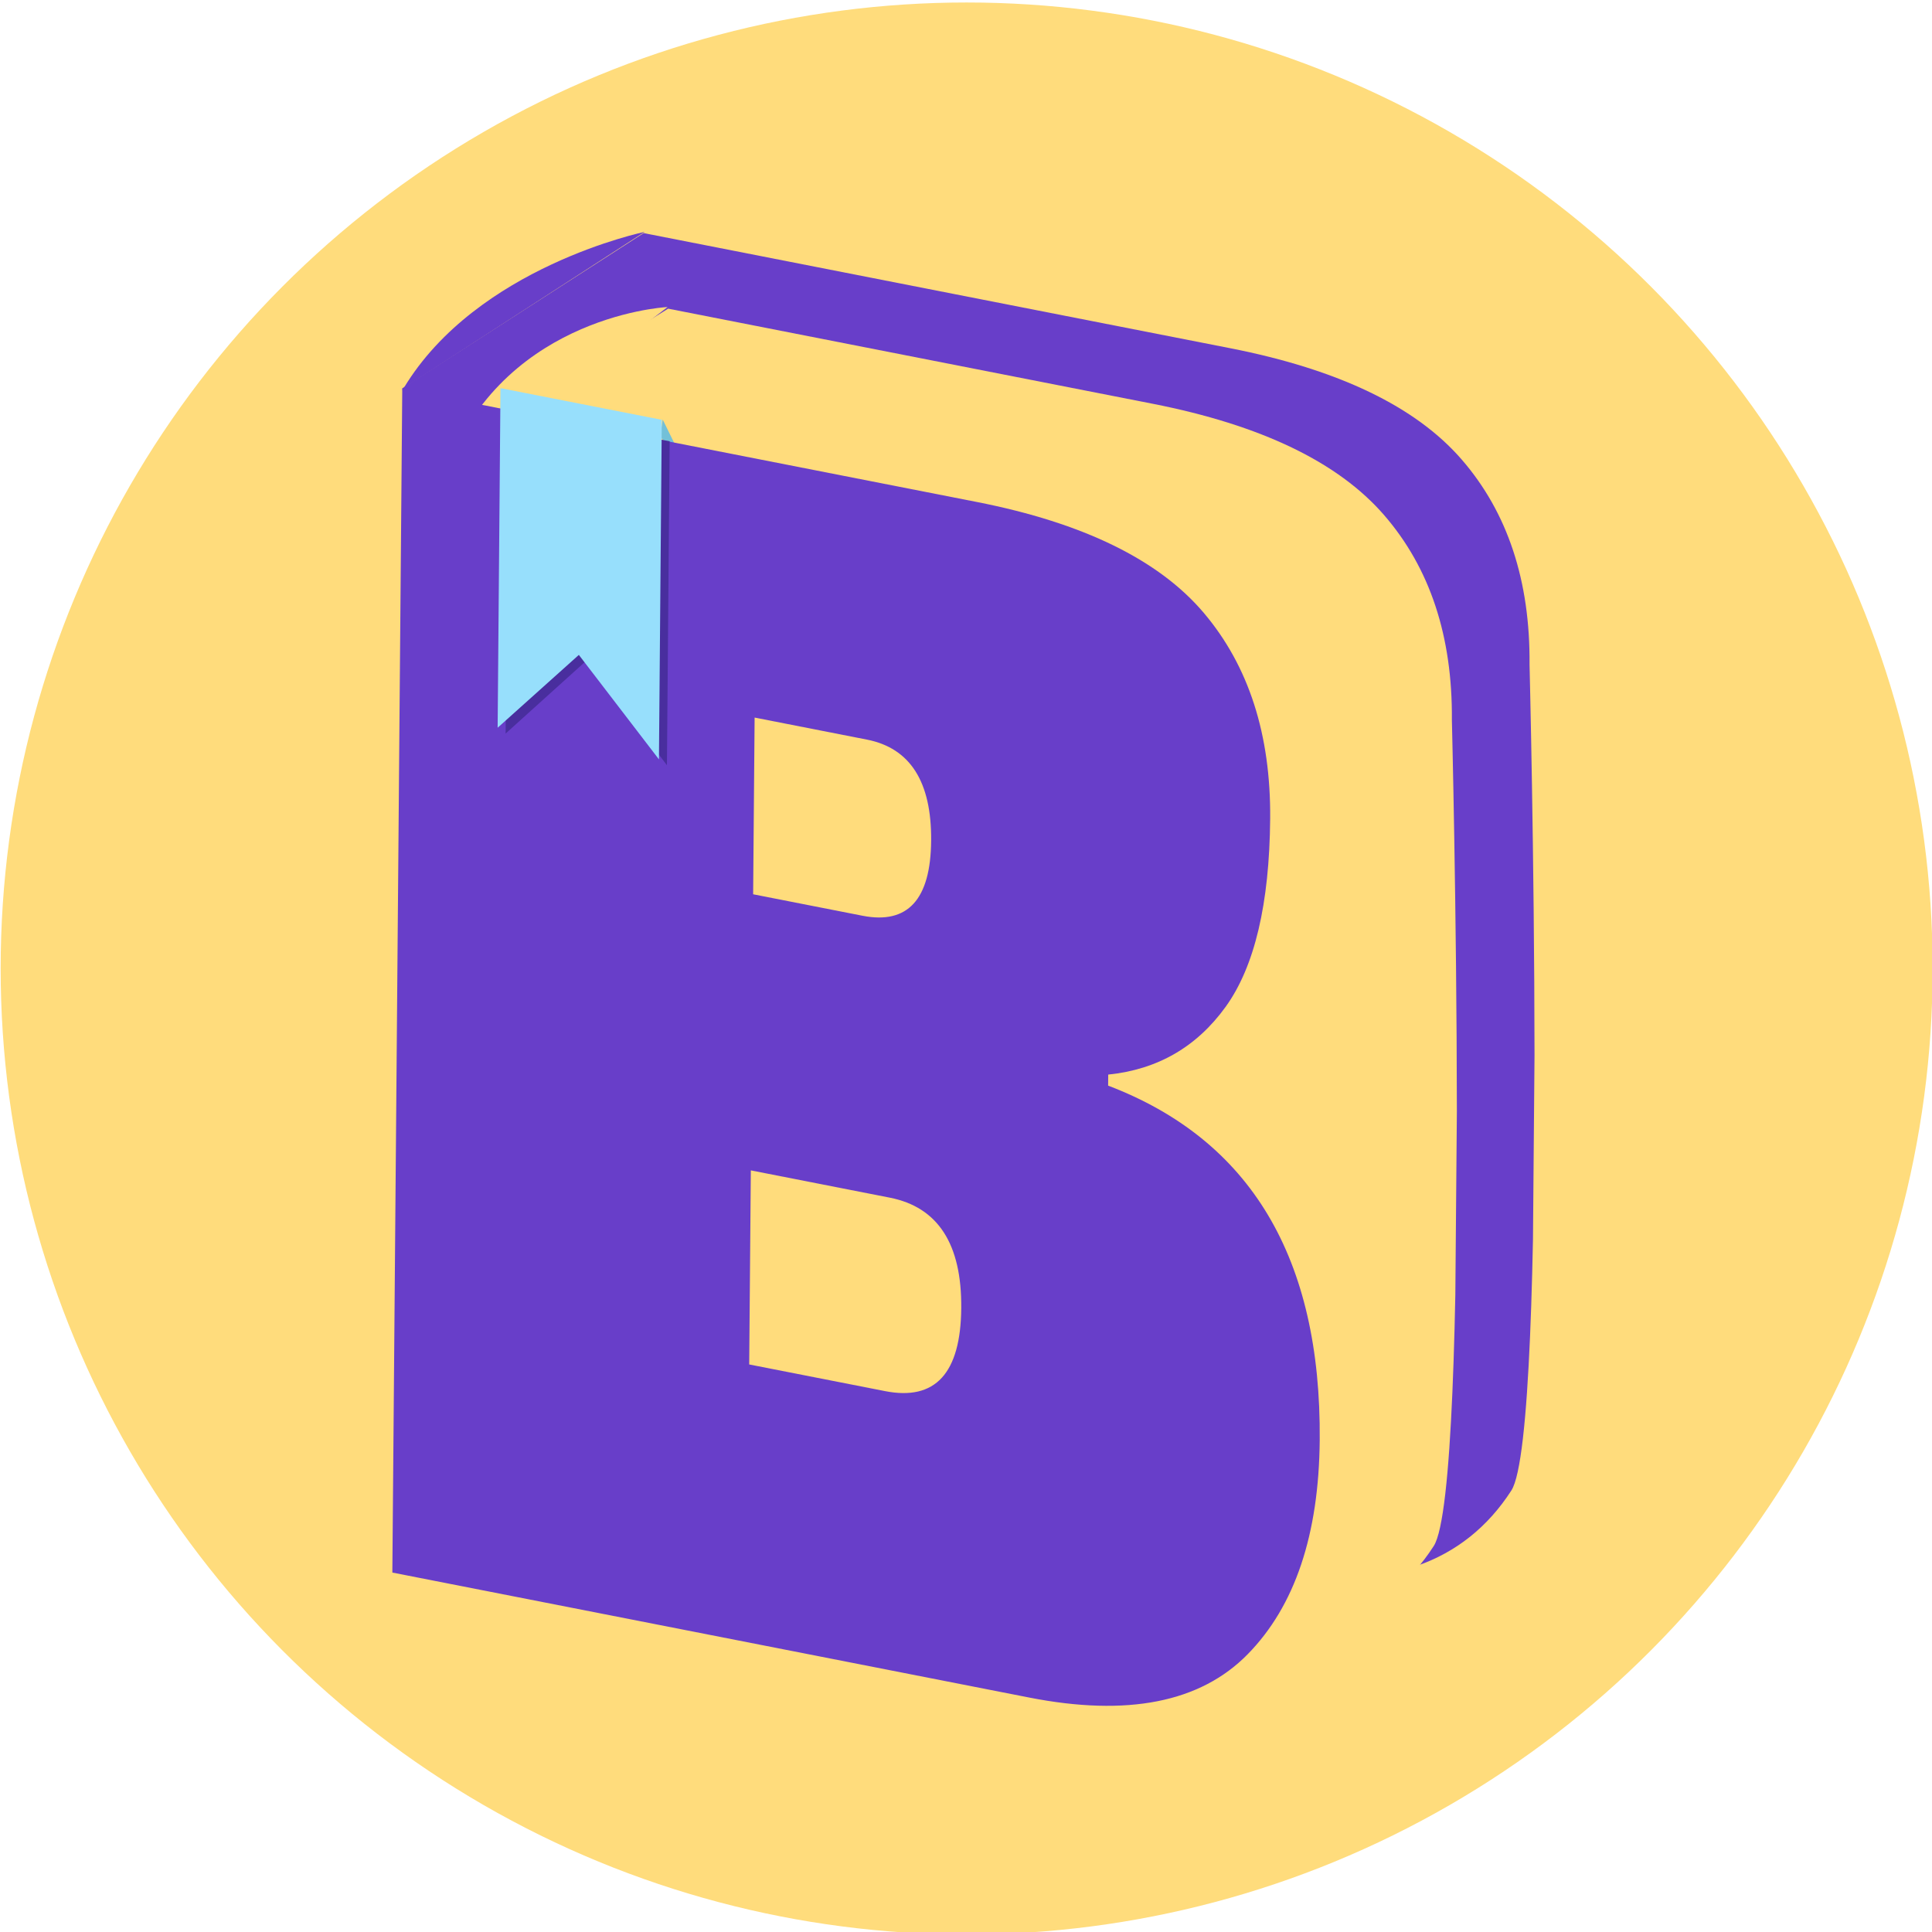 <?xml version="1.0" encoding="utf-8"?>
<!-- Generator: Adobe Illustrator 16.0.0, SVG Export Plug-In . SVG Version: 6.00 Build 0)  -->
<!DOCTYPE svg PUBLIC "-//W3C//DTD SVG 1.1//EN" "http://www.w3.org/Graphics/SVG/1.1/DTD/svg11.dtd">
<svg version="1.1" id="레이어_1" xmlns="http://www.w3.org/2000/svg" xmlns:xlink="http://www.w3.org/1999/xlink" x="0px"
	 y="0px" width="700px" height="700px" viewBox="0 0 700 700" enable-background="new 0 0 700 700" xml:space="preserve">
<g>
	<path fill="none" stroke="#000000" stroke-miterlimit="10" d="M17.854,457.507"/>
	<circle fill="#FFDC7C" cx="350.235" cy="350.902" r="350"/>
	<g>
		<g>
			<g enable-background="new    ">
				<defs>
					<polygon id="SVGID_1_" enable-background="new    " points="142.639,505.93 146.311,67.398 557.945,148.189 554.273,586.721 
											"/>
				</defs>
				<clipPath id="SVGID_2_">
					<use xlink:href="#SVGID_1_"  overflow="visible"/>
				</clipPath>
				<g clip-path="url(#SVGID_2_)">
					<g>
						<g>
							<g>
								<path fill="#683EC9" d="M445.704,126.16L233.208,84.454l-87.511,56.283l83.944,369.679l235.334,58.778
									c36.41,7.146,65.481-2.527,82.629-29.178c13.579-21.094,6.574-299.271,6.574-299.271
									c0.254-30.295-7.938-55.037-24.552-74.218C513.006,147.334,485.039,133.88,445.704,126.16"/>
							</g>
						</g>
					</g>
				</g>
			</g>
		</g>
	</g>
	<g>
		<g>
			<g enable-background="new    ">
				<defs>
					<polygon id="SVGID_3_" enable-background="new    " points="173.367,537.607 177.04,99.068 529.814,168.307 526.142,606.846 
											"/>
				</defs>
				<clipPath id="SVGID_4_">
					<use xlink:href="#SVGID_3_"  overflow="visible"/>
				</clipPath>
				<g clip-path="url(#SVGID_4_)">
					<g>
						<g>
							<g>
								<path fill="#FFDC7C" d="M417.568,146.276l-175.493-34.444l-65.485,40.812l24.923,377.889l235.334,58.787
									c36.402,7.145,65.473-2.538,82.629-29.178c13.579-21.103,6.567-299.274,6.567-299.274
									c0.253-30.295-7.931-55.035-24.545-74.225C484.878,167.452,456.911,153.998,417.568,146.276"/>
							</g>
						</g>
					</g>
				</g>
			</g>
		</g>
	</g>
	<polyline fill="#73C0D8" points="240.118,152.022 246.821,165.669 239.163,158.366 	"/>
	<path fill="#FFDC7C" d="M241.895,111.244c-3.149,0.141-61.947,4.509-81.354,62.147"/>
	<g>
		<g>
			<g enable-background="new    ">
				<defs>
					<polygon id="SVGID_5_" enable-background="new    " points="142.155,569.767 145.745,141.019 480.798,206.78 477.207,635.526 
											"/>
				</defs>
				<clipPath id="SVGID_6_">
					<use xlink:href="#SVGID_5_"  overflow="visible"/>
				</clipPath>
				<g clip-path="url(#SVGID_6_)">
					<g>
						<g>
							<g>
								<path fill="#683EC9" d="M271.449,494.367l0.589-70.316l50.313,9.875c17.482,3.431,26.125,16.779,25.931,40.018
									c-0.198,23.635-9.394,33.66-27.586,30.089L271.449,494.367 M272.876,324.014l0.536-64.026l40.678,7.983
									c15.696,3.081,23.462,15.292,23.284,36.632c-0.179,21.348-8.487,30.405-24.887,27.186L272.876,324.014 M353.949,181.883
									l-208.205-40.864l-3.59,428.748l230.681,45.275c35.684,7.004,62.081,1.784,79.207-15.662
									c17.119-17.44,25.83-43.311,26.117-77.607c0.552-65.935-25.008-108.745-76.663-128.429l0.034-4.002
									c17.882-1.825,32.064-10.025,42.557-24.571c10.484-14.548,15.86-37.252,16.119-68.122
									c0.255-30.489-7.77-55.35-24.035-74.573C419.891,202.85,392.485,189.447,353.949,181.883"/>
							</g>
						</g>
					</g>
				</g>
			</g>
		</g>
	</g>
	<g>
		<g>
			<g enable-background="new    ">
				<defs>
					<polygon id="SVGID_7_" enable-background="new    " points="183.198,265.775 184.181,148.417 242.626,159.888 241.644,277.246 
											"/>
				</defs>
				<clipPath id="SVGID_8_">
					<use xlink:href="#SVGID_7_"  overflow="visible"/>
				</clipPath>
				<g clip-path="url(#SVGID_8_)">
					<g>
						<g>
							<g>
								<polyline fill="#492E9E" points="242.626,159.888 184.181,148.417 183.198,265.775 212.624,239.218 241.644,277.246 
									242.626,159.888 								"/>
							</g>
						</g>
					</g>
				</g>
			</g>
		</g>
	</g>
	<g>
		<g>
			<g enable-background="new    ">
				<defs>
					<polygon id="SVGID_9_" enable-background="new    " points="180.304,263.67 181.334,140.631 239.779,152.102 238.749,275.141 
											"/>
				</defs>
				<clipPath id="SVGID_10_">
					<use xlink:href="#SVGID_9_"  overflow="visible"/>
				</clipPath>
				<g clip-path="url(#SVGID_10_)">
					<g>
						<g>
							<g>
								<polyline fill="#97DFFC" points="239.779,152.102 181.334,140.631 180.304,263.67 209.728,237.282 238.749,275.141 
									239.779,152.102 								"/>
							</g>
						</g>
					</g>
				</g>
			</g>
		</g>
	</g>
	<path fill="#683EC9" d="M233.583,84.009c0,0-60.749,12.573-87.286,56.563"/>
</g>
</svg>
